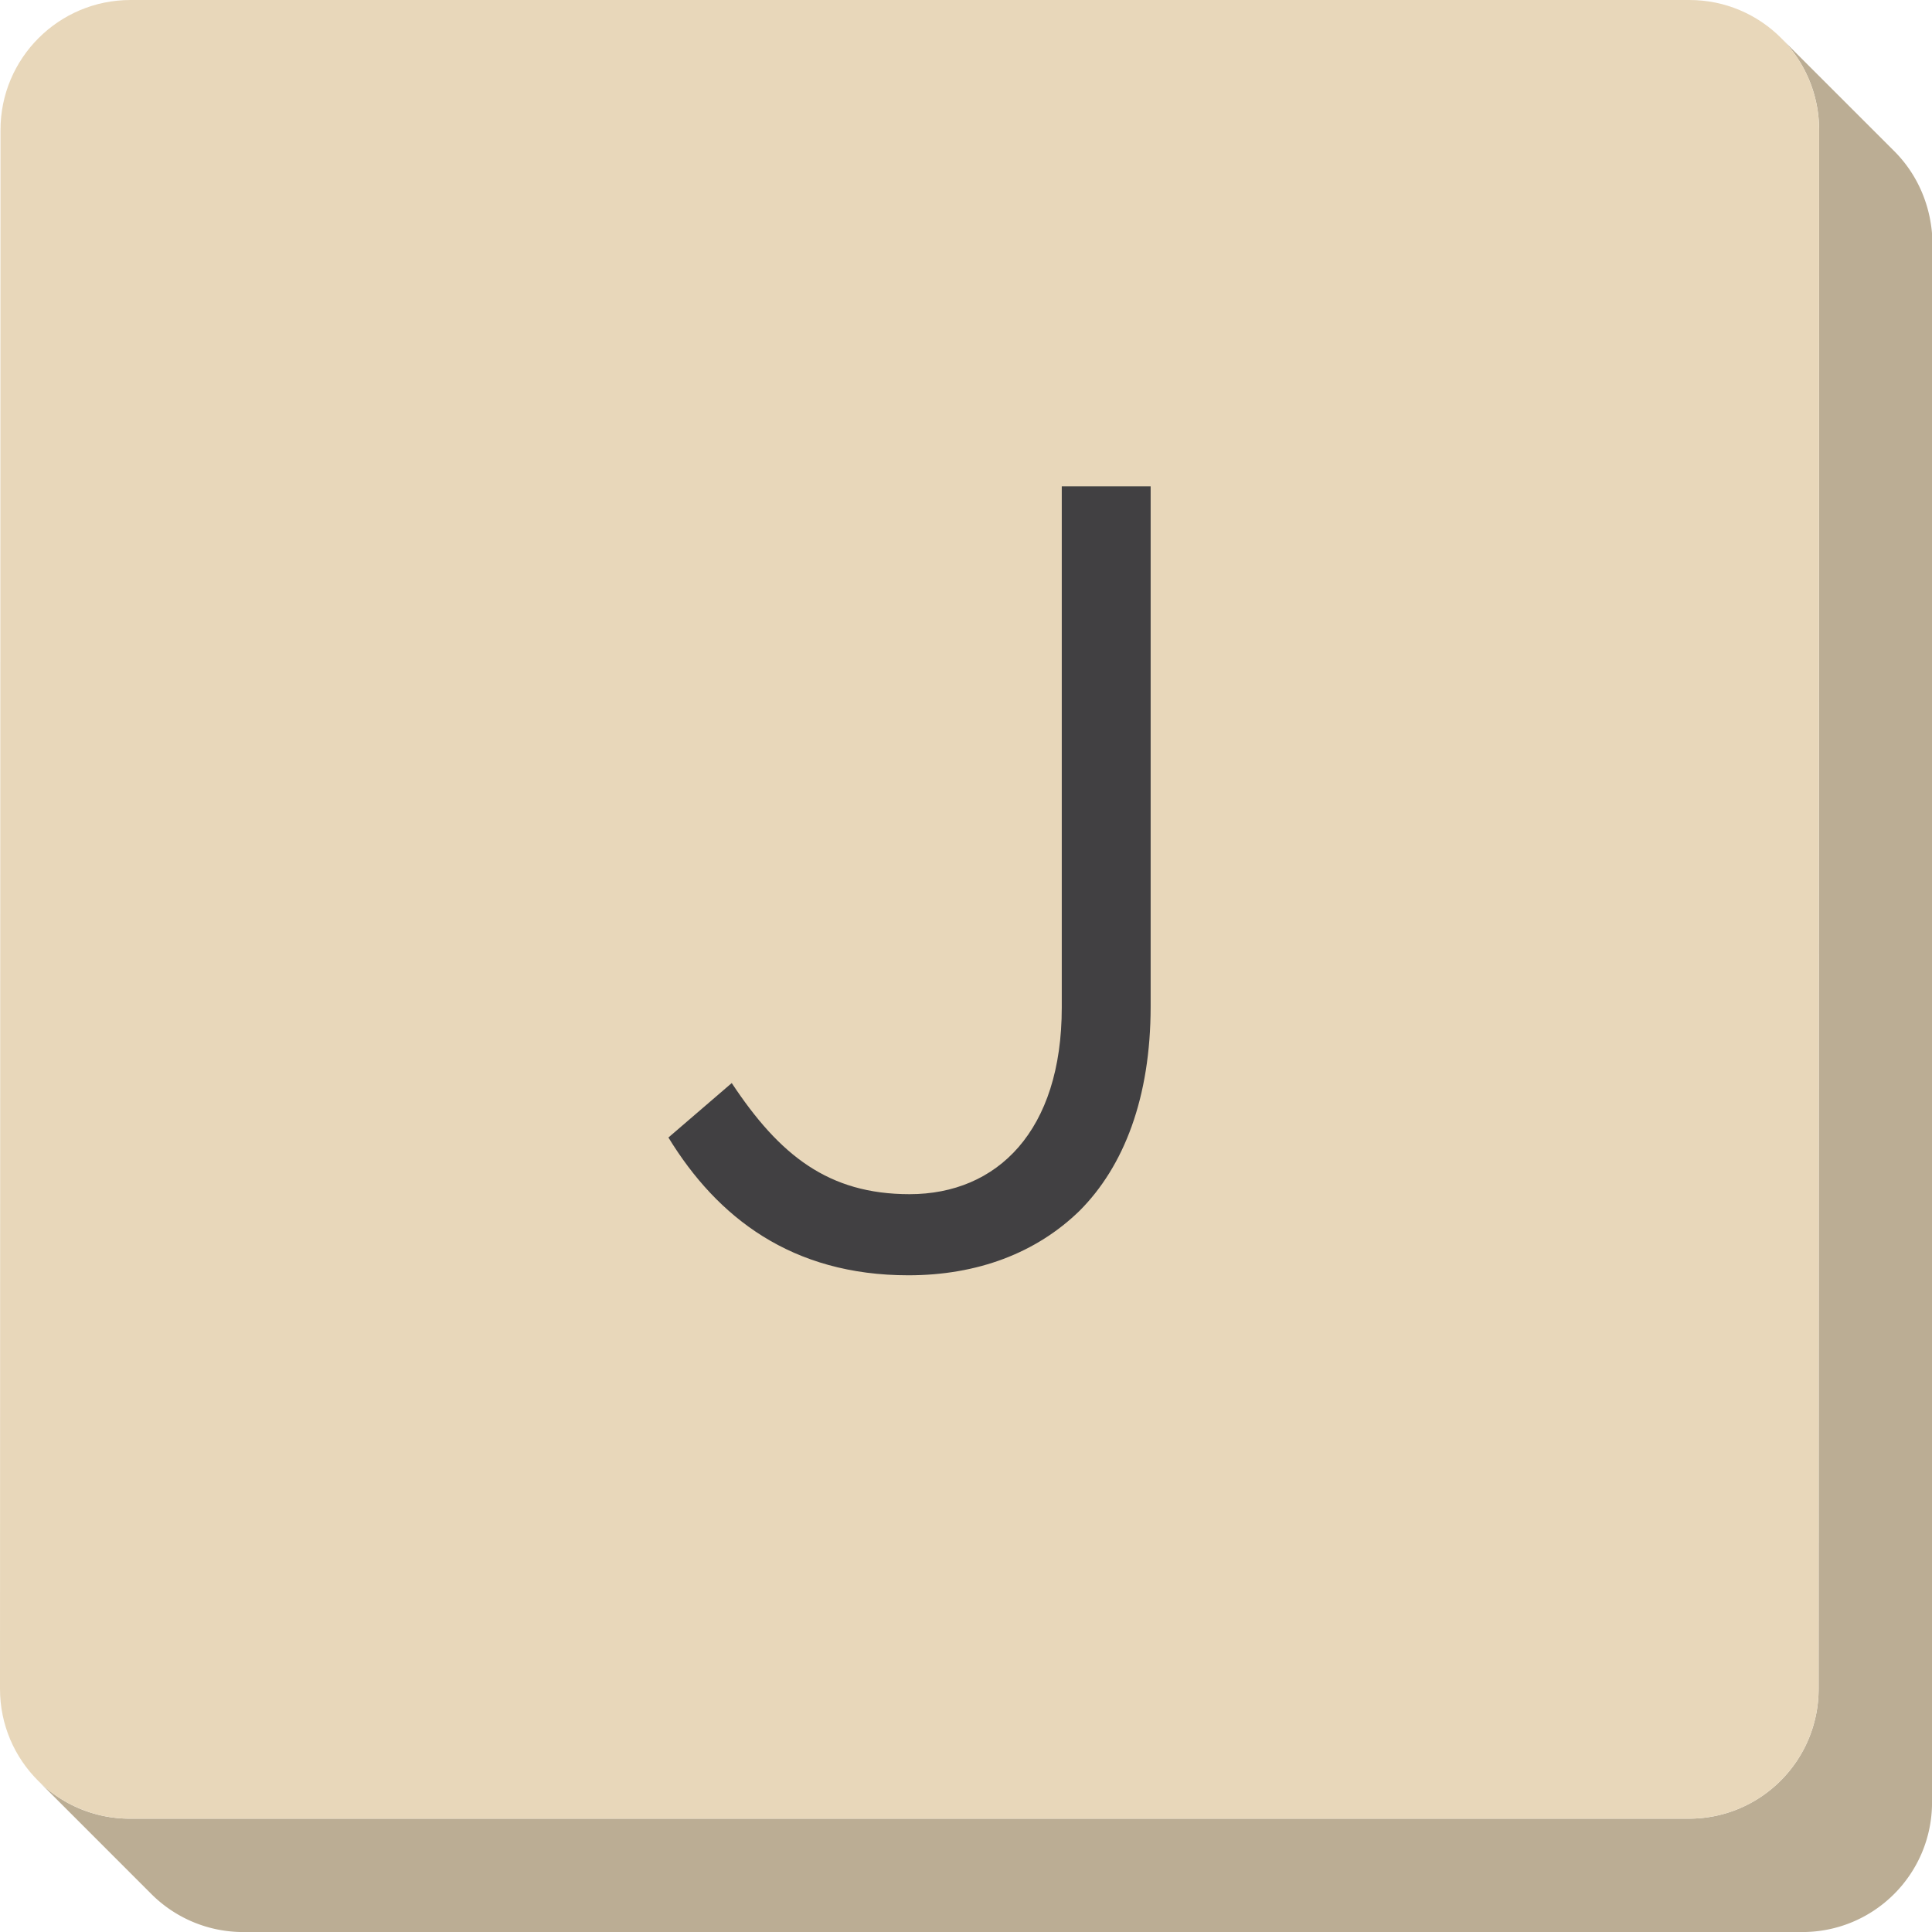 <svg version="1.1" id="scrabble" xmlns="http://www.w3.org/2000/svg" x="0" y="0" viewBox="0 0 438.47 438.47" style="enable-background:new 0 0 438.47 438.47" xml:space="preserve">
    <g id="scrabbleTile">
        <g id="tile">
            <path id="side" d="M429.94 34.34 404.21 8.62a29.45 29.45 0 0 1 8.64 20.89l-.11 353.79c-.01 16.29-13.17 29.45-29.46 29.45H29.5c-8.16 0-15.54-3.3-20.88-8.64l25.72 25.73a29.45 29.45 0 0 0 20.89 8.64h353.79c16.29 0 29.46-13.16 29.46-29.45l.11-353.79c-.12-8.16-3.31-15.55-8.65-20.9z" style="fill:#bbad94"/>
            <path id="top" d="M383.41 0c16.29 0 29.45 13.21 29.44 29.51l-.11 353.79c-.01 16.29-13.17 29.45-29.46 29.45H29.5C13.21 412.75 0 399.59 0 383.3L.11 29.51C.11 13.21 13.33 0 29.62 0h353.79z" style="fill:#e8d7ba"/>
        </g>
        <path d="m151.7 258.16 14.37-12.36c10.84 16.39 21.94 25.22 40.35 25.22 19.92 0 34.55-14.37 34.55-42.37V110.38h20.17V228.4c0 20.68-6.05 36.31-16.14 46.4-9.83 9.58-23.2 14.63-38.84 14.63-26.47 0-43.36-13.11-54.46-31.27z" id="J" style="fill:#414042"/>
    </g>
</svg>
